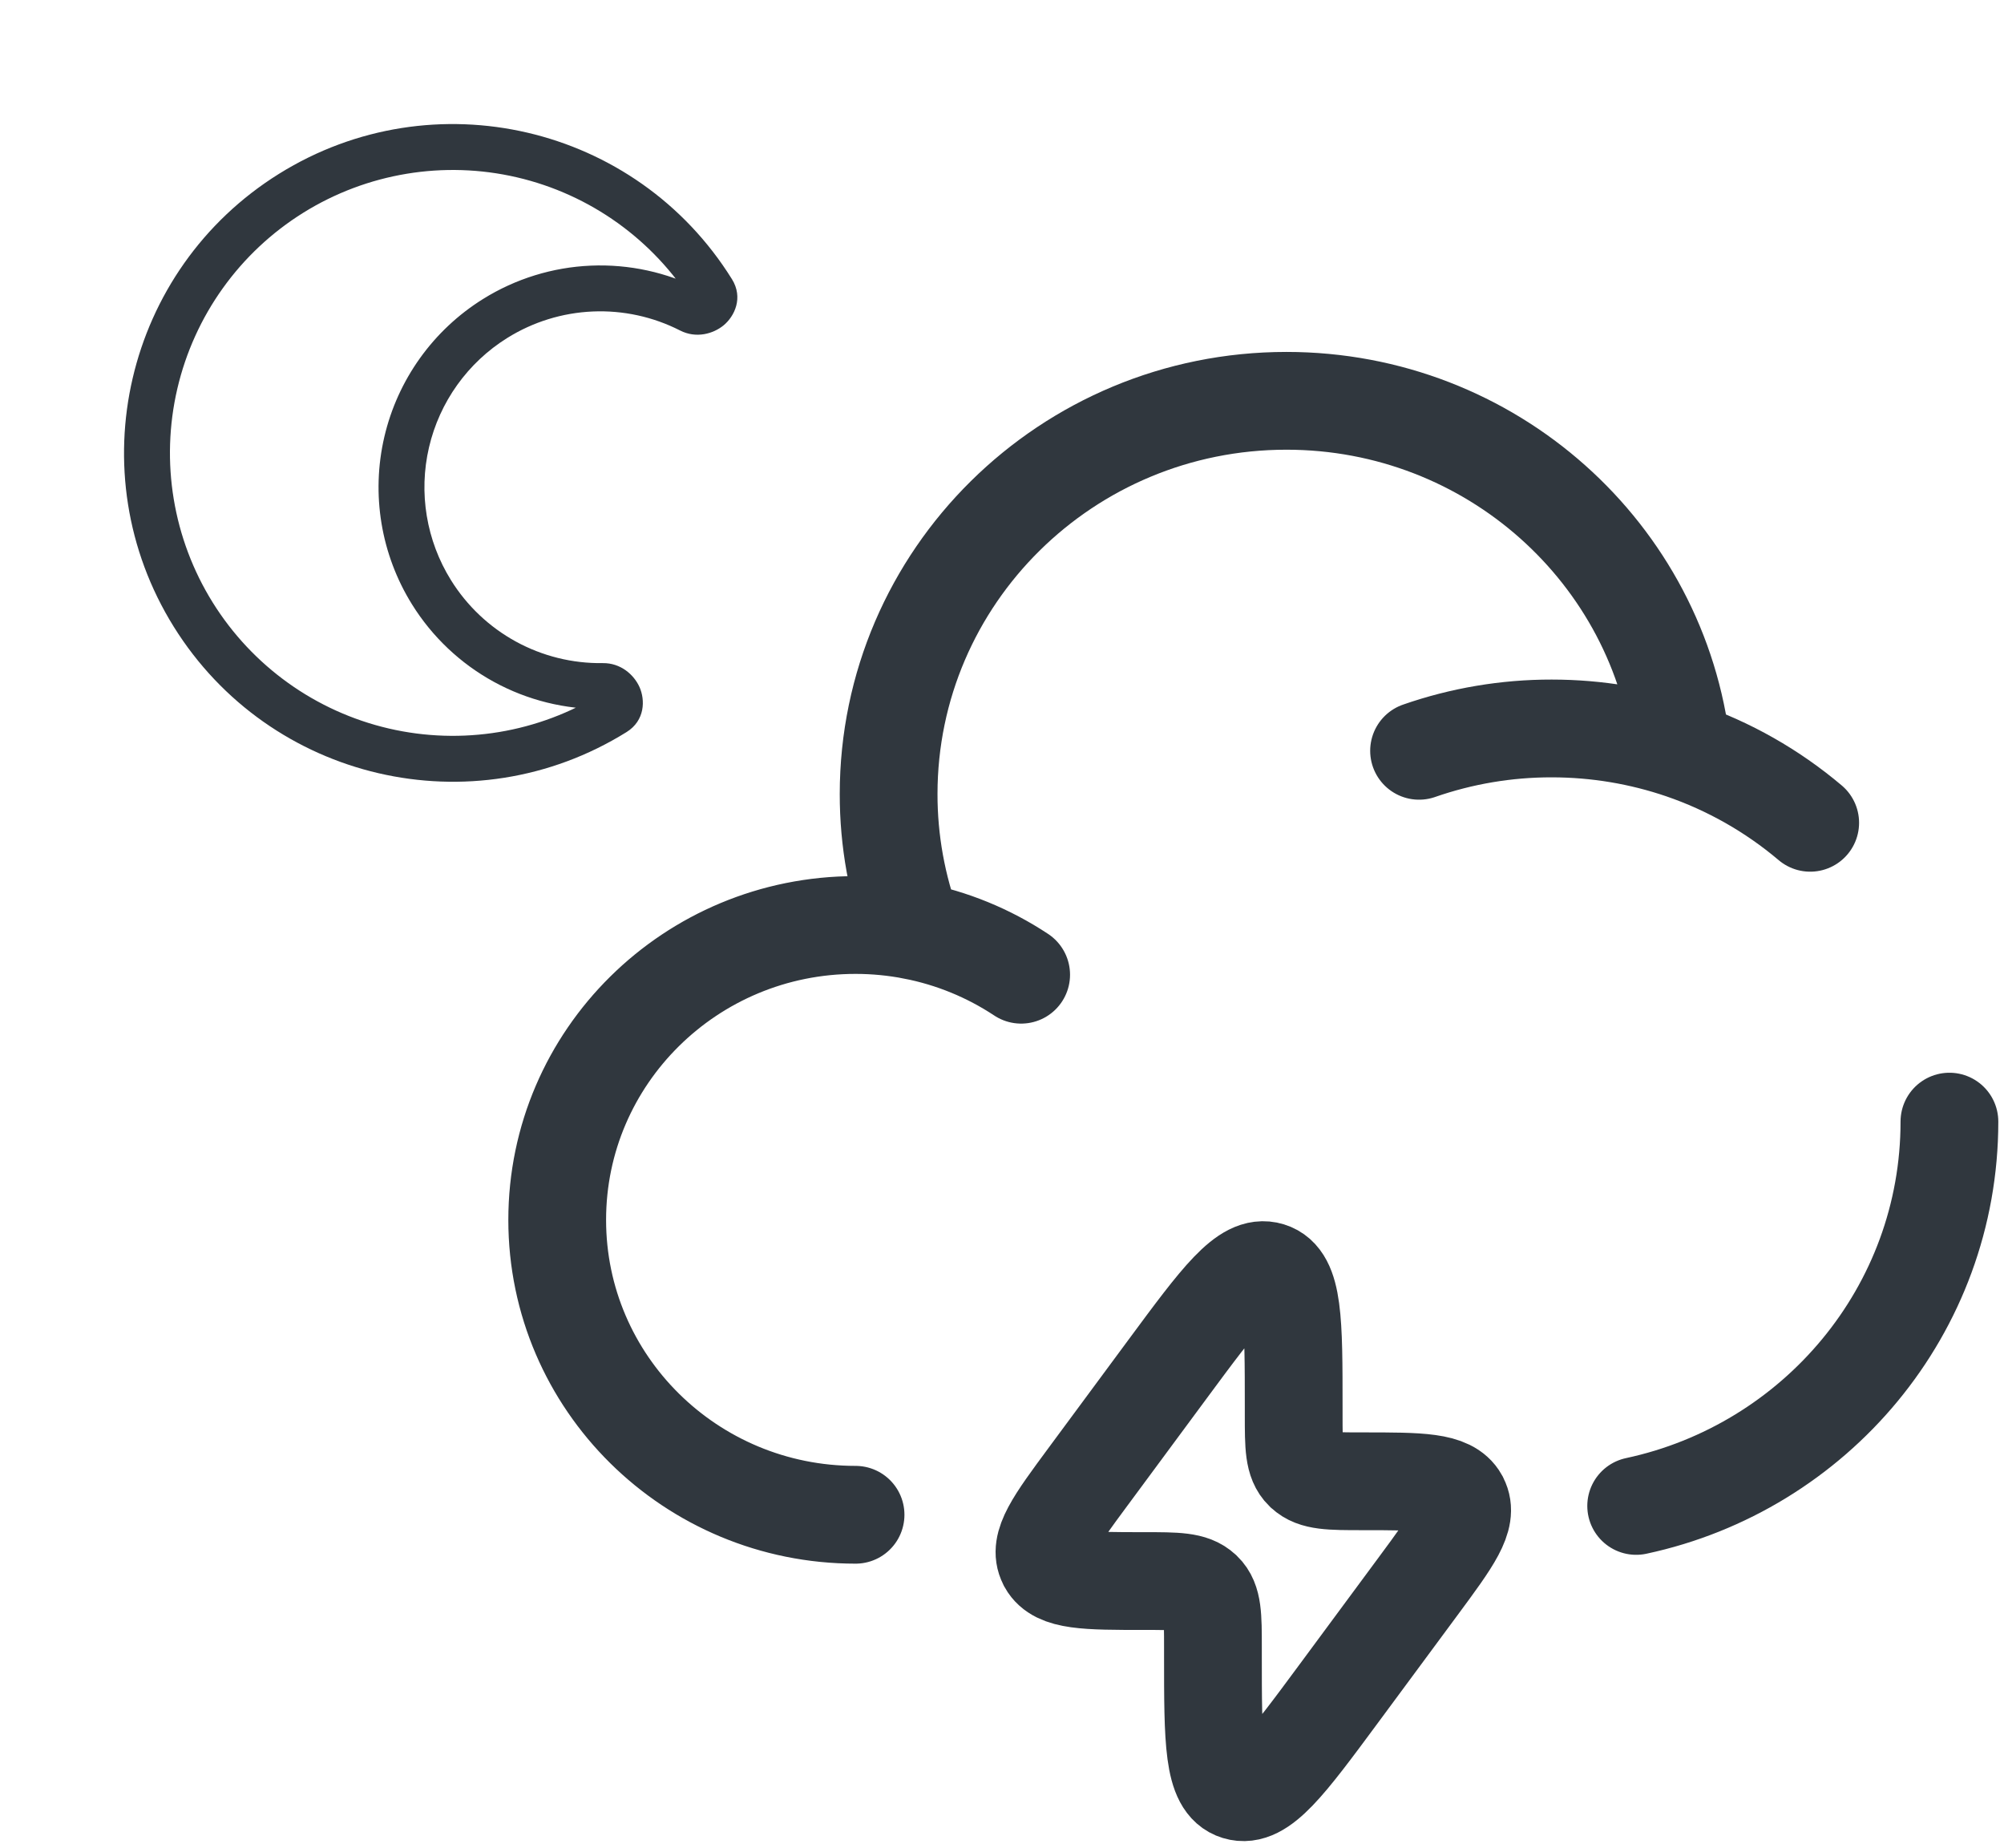 <svg width="205" height="189" viewBox="0 0 205 189" fill="none" xmlns="http://www.w3.org/2000/svg">
<path d="M61.614 70.891C55.099 74.946 47.239 76.247 39.764 74.508C32.288 72.768 25.811 68.13 21.755 61.614L17.771 64.094C27.586 79.862 48.325 84.689 64.094 74.875L61.614 70.891ZM21.755 61.614C17.7 55.099 16.398 47.239 18.138 39.764C19.878 32.288 24.516 25.811 31.031 21.755L28.552 17.771C12.783 27.586 7.956 48.325 17.771 64.094L21.755 61.614ZM31.031 21.755C37.547 17.7 45.407 16.398 52.882 18.138C60.357 19.878 66.835 24.516 70.891 31.032L74.875 28.552C65.06 12.783 44.32 7.957 28.552 17.771L31.031 21.755ZM46.133 59.338C43.612 55.288 42.803 50.402 43.885 45.755C44.966 41.109 47.849 37.082 51.899 34.561L49.42 30.577C44.313 33.756 40.678 38.833 39.314 44.692C37.95 50.55 38.97 56.711 42.149 61.818L46.133 59.338ZM61.661 67.822C58.561 67.867 55.502 67.109 52.781 65.623C50.06 64.136 47.77 61.971 46.133 59.338L42.149 61.818C44.213 65.138 47.099 67.867 50.529 69.742C53.959 71.617 57.816 72.573 61.724 72.517L61.661 67.822ZM51.899 34.561C54.531 32.922 57.541 31.99 60.639 31.858C63.736 31.726 66.816 32.397 69.577 33.806L71.705 29.622C68.223 27.846 64.341 27.002 60.437 27.169C56.532 27.336 52.737 28.51 49.42 30.577L51.899 34.561ZM70.891 31.032C70.729 30.758 70.683 30.432 70.761 30.125C70.801 29.942 70.898 29.776 71.037 29.651C71.113 29.589 71.355 29.445 71.705 29.622L69.577 33.806C71.216 34.639 72.963 34.148 74.029 33.268C75.135 32.351 76.06 30.456 74.875 28.552L70.891 31.032ZM61.724 72.517C61.331 72.519 61.177 72.283 61.136 72.194C61.066 72.02 61.053 71.829 61.098 71.647C61.163 71.337 61.349 71.065 61.614 70.891L64.094 74.875C65.998 73.689 66.005 71.581 65.418 70.27C64.85 69.009 63.499 67.798 61.661 67.822L61.724 72.517Z" fill="#30373E"/>
<path d="M199.417 114.717C199.417 133.993 185.695 150.107 167.373 154.024M87.52 154.928C70.665 154.928 57 141.427 57 124.771C57 108.109 70.665 94.608 87.52 94.608C89.542 94.608 91.522 94.807 93.43 95.177M145.163 76.791C149.524 75.272 154.11 74.499 158.728 74.505C163.385 74.505 167.864 75.282 172.044 76.706M172.044 76.706C169.773 56.618 152.533 40.995 131.598 40.995C109.124 40.995 90.909 58.996 90.902 81.206C90.896 85.977 91.75 90.71 93.423 95.177C97.363 95.942 101.114 97.477 104.46 99.692M172.044 76.706C176.849 78.349 181.298 80.875 185.175 84.154" stroke="#30373E" stroke-width="10" stroke-linecap="round"/>
<path d="M111.303 151.033L119.478 139.974C124.769 132.818 127.411 129.243 129.874 130.005C132.338 130.76 132.338 135.146 132.338 143.912V144.738C132.338 147.907 132.338 149.488 133.349 150.478L133.406 150.527C134.439 151.503 136.084 151.503 139.374 151.503C145.298 151.503 148.26 151.503 149.271 153.297L149.314 153.39C150.261 155.213 148.545 157.534 145.113 162.177L136.938 173.236C131.647 180.392 129.006 183.967 126.542 183.205C124.078 182.457 124.078 178.071 124.078 169.298V168.472C124.078 165.303 124.078 163.722 123.067 162.733L123.01 162.683C121.977 161.707 120.332 161.707 117.043 161.707C111.118 161.707 108.156 161.707 107.145 159.913C107.13 159.882 107.116 159.851 107.102 159.82C106.155 157.997 107.871 155.676 111.303 151.033Z" stroke="#30373E" stroke-width="10"/>
</svg>
